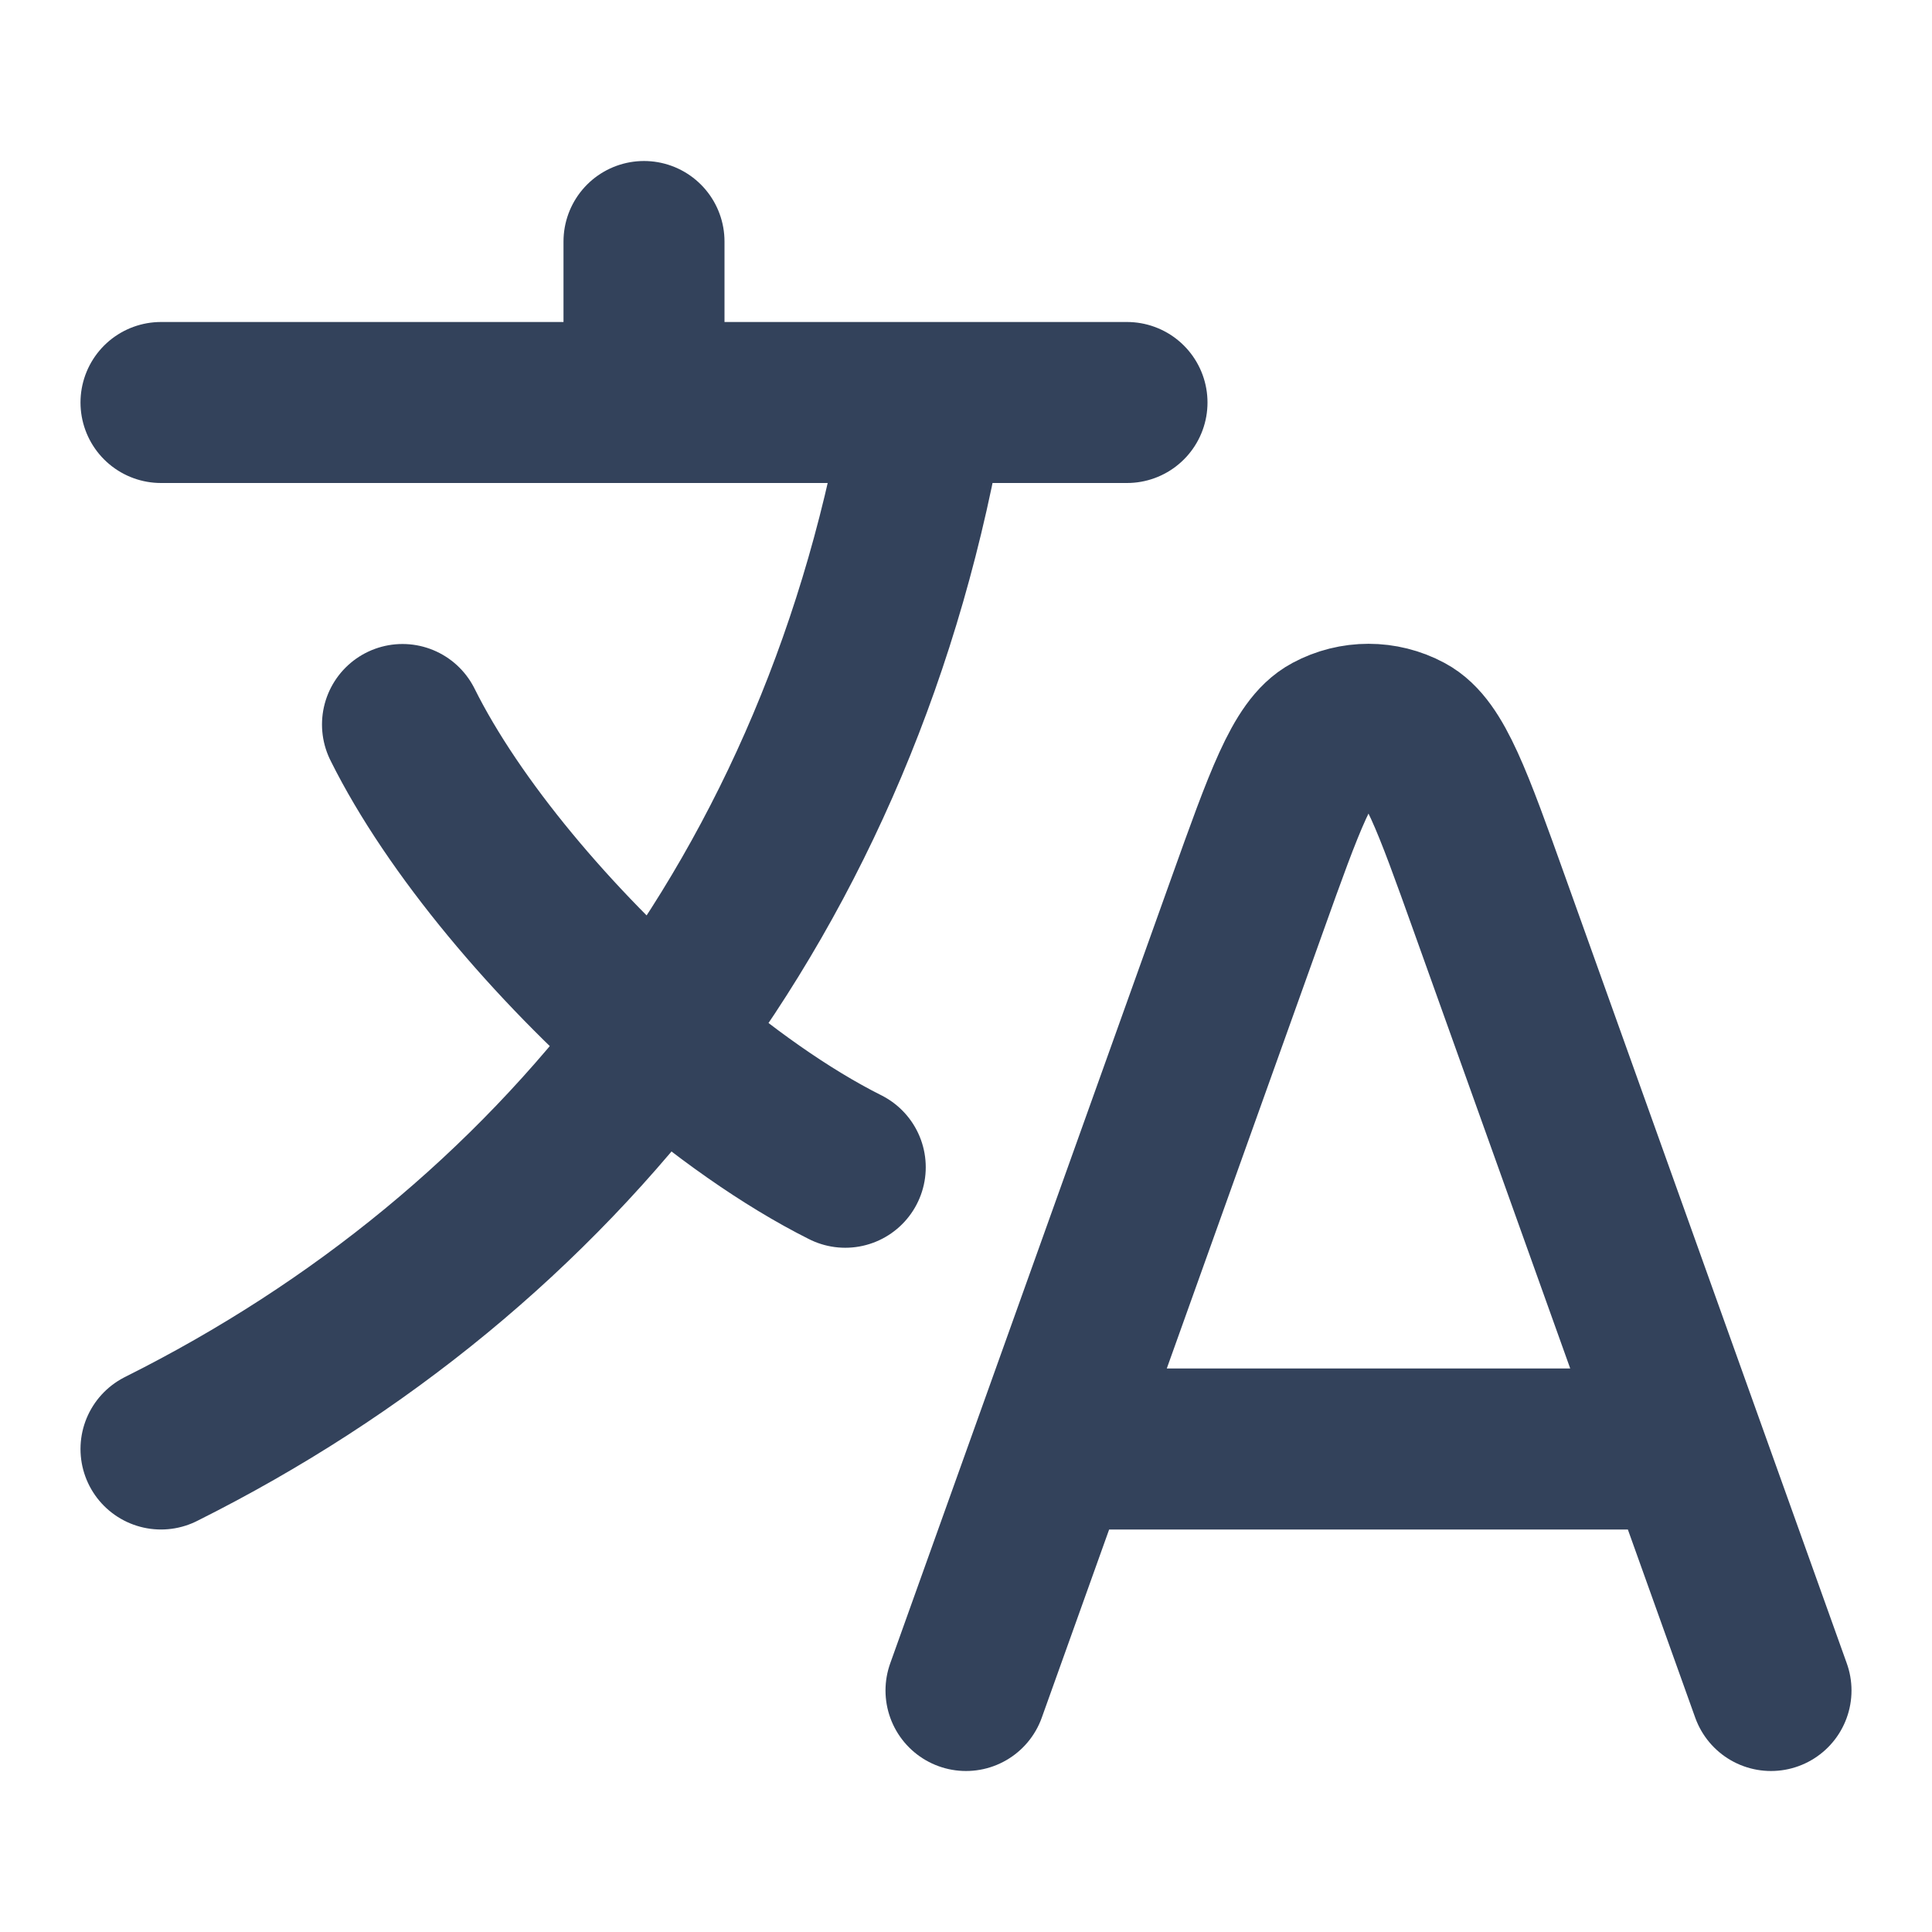 <svg width="24" height="24" viewBox="0 0 24 24" fill="none" xmlns="http://www.w3.org/2000/svg">
<path d="M2 5H8M8 5H11.5M8 5V3M11.5 5H14M11.5 5C10.994 8.036 9.848 10.688 8.191 12.891M10.5 14.5C9.765 14.132 8.962 13.563 8.191 12.891M8.191 12.891C6.865 11.734 5.632 10.271 5 9M8.191 12.891C6.574 15.042 4.47 16.765 2 18M13.074 18H20.926M13.074 18L12 21M13.074 18L15.494 11.239C15.957 9.945 16.189 9.297 16.529 9.116C16.823 8.958 17.177 8.958 17.471 9.116C17.811 9.297 18.043 9.945 18.506 11.239L20.926 18M20.926 18L22 21" stroke="#33425B" stroke-width="2" stroke-linecap="round" stroke-linejoin="round"/>
</svg>
